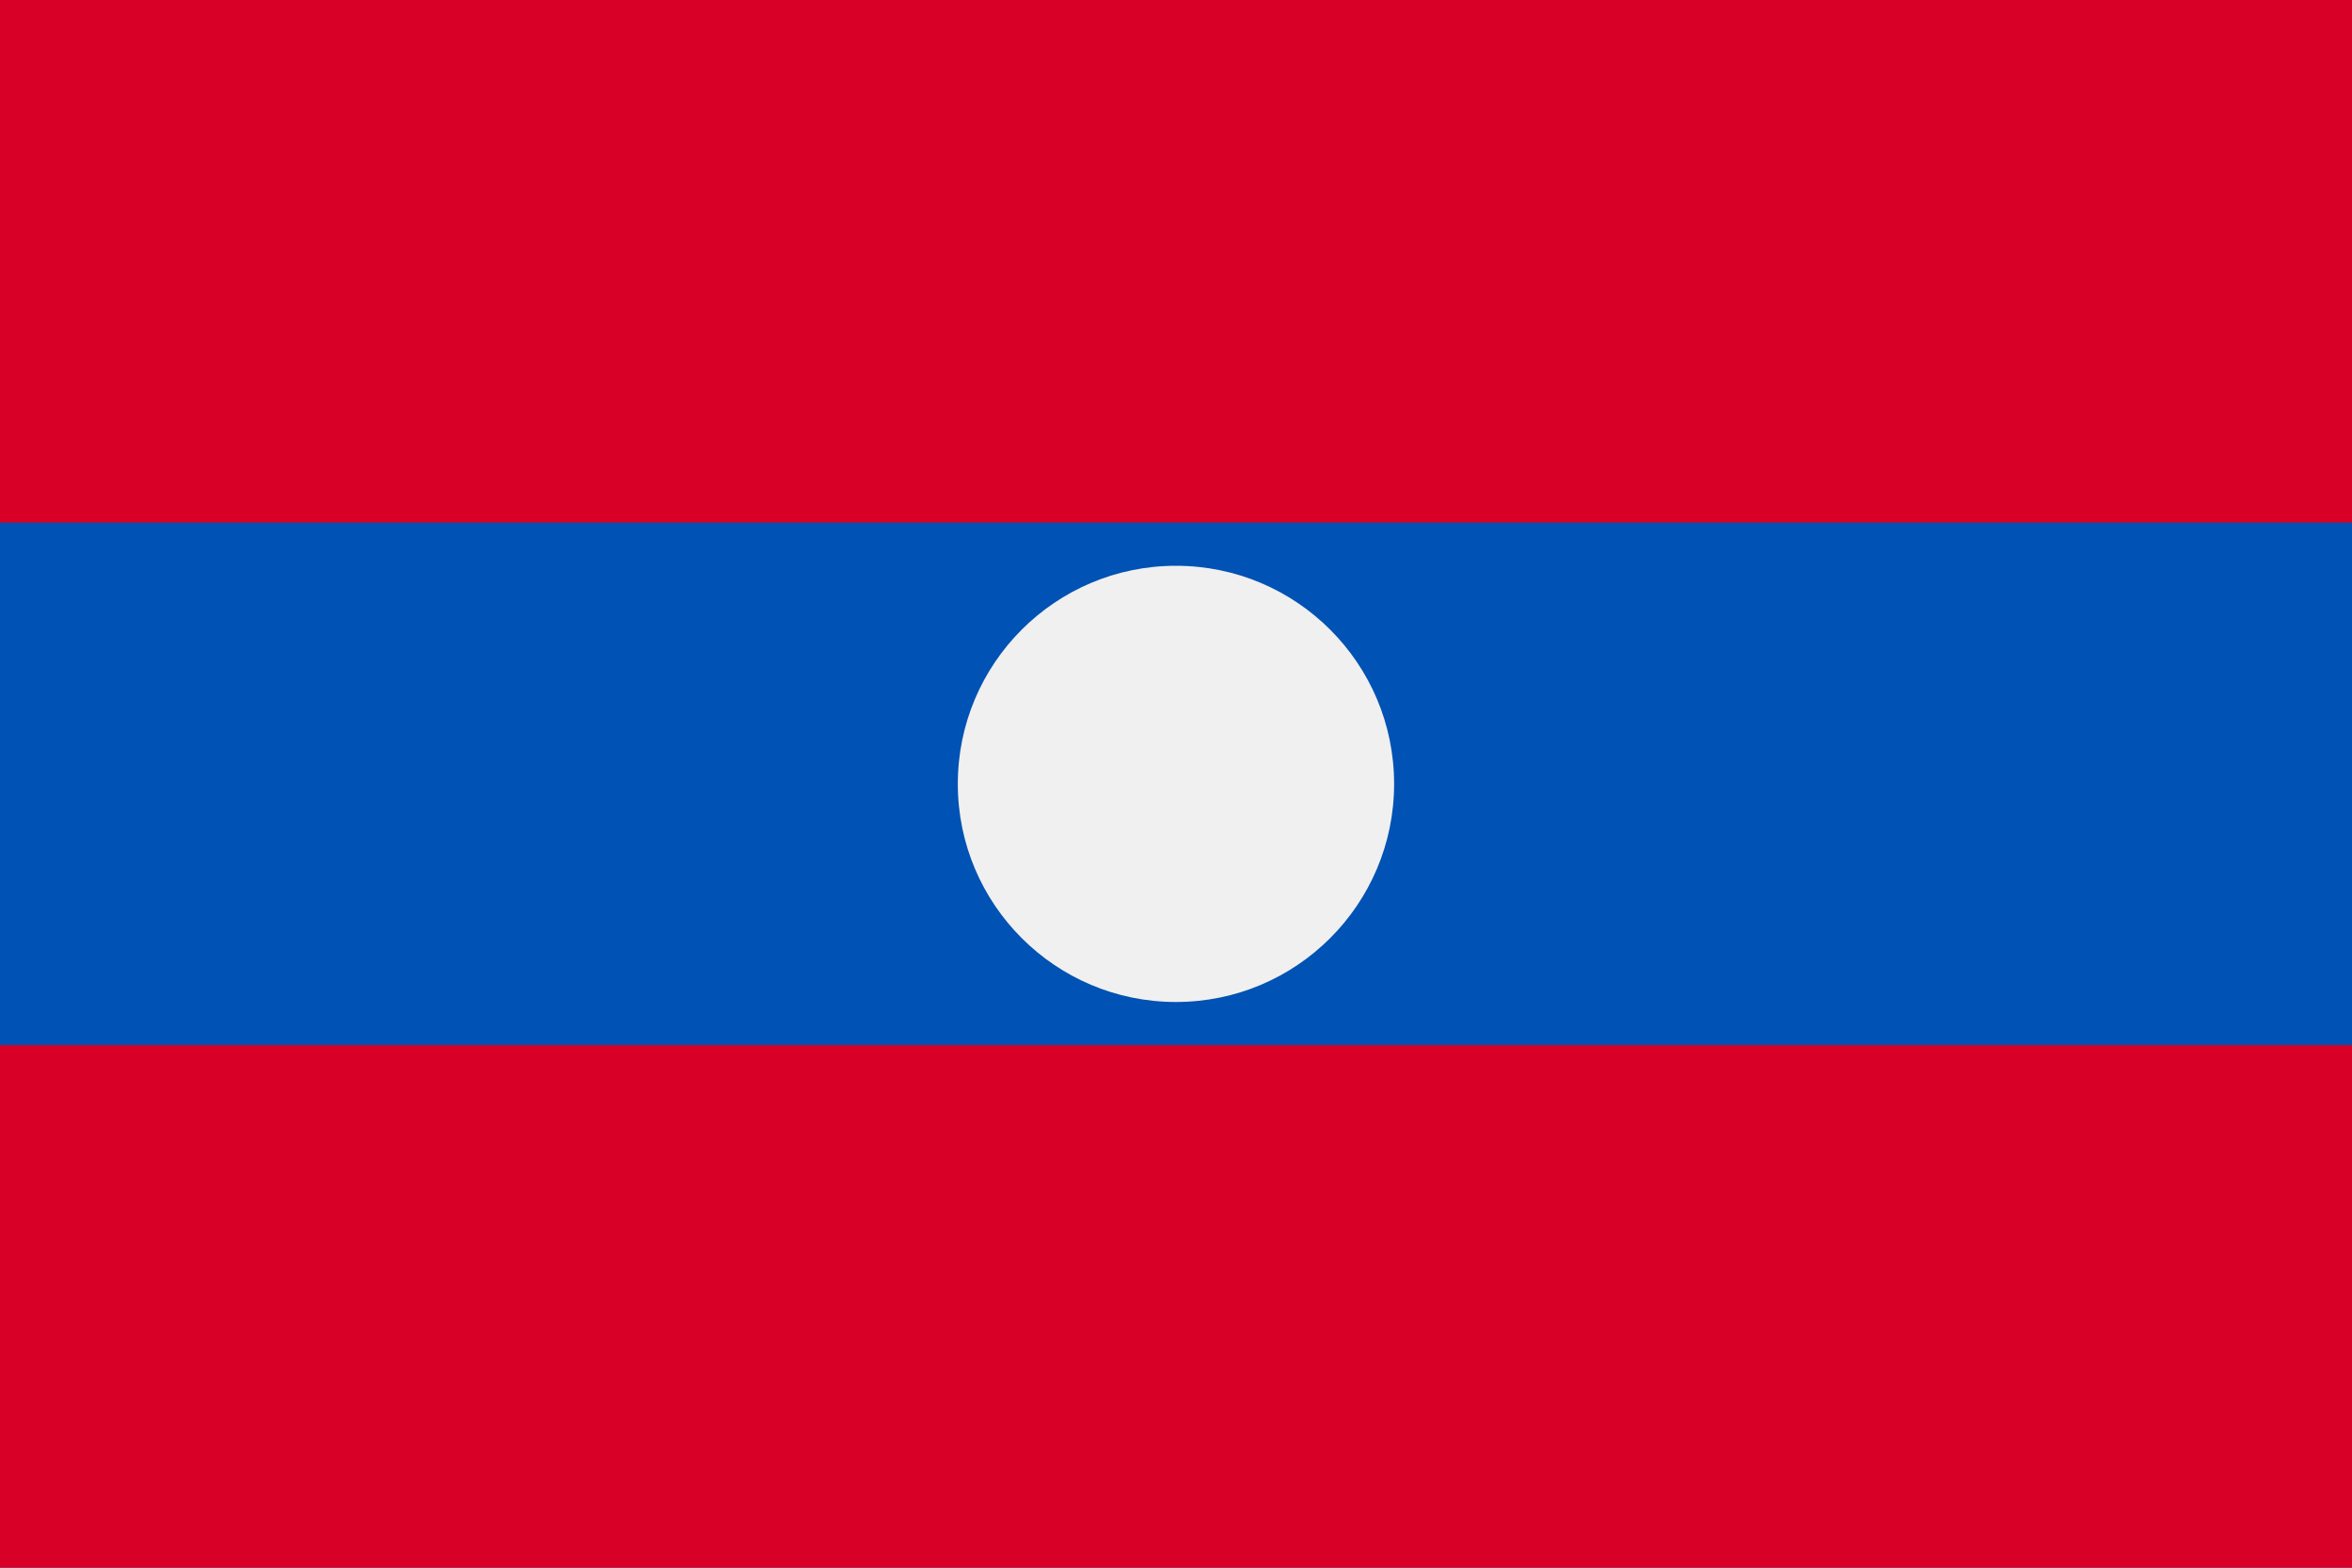 <svg width="30" height="20" viewBox="0 0 30 20" fill="none" xmlns="http://www.w3.org/2000/svg">
<path d="M30 0H0V20H30V0Z" fill="#0052B4"/>
<path d="M30 0H0V6.667H30V0Z" fill="#D80027"/>
<path d="M30 13.333H0V20H30V13.333Z" fill="#D80027"/>
<path d="M14.999 12.783C16.536 12.783 17.782 11.537 17.782 10.001C17.782 8.464 16.536 7.218 14.999 7.218C13.463 7.218 12.217 8.464 12.217 10.001C12.217 11.537 13.463 12.783 14.999 12.783Z" fill="#F0F0F0"/>
</svg>
